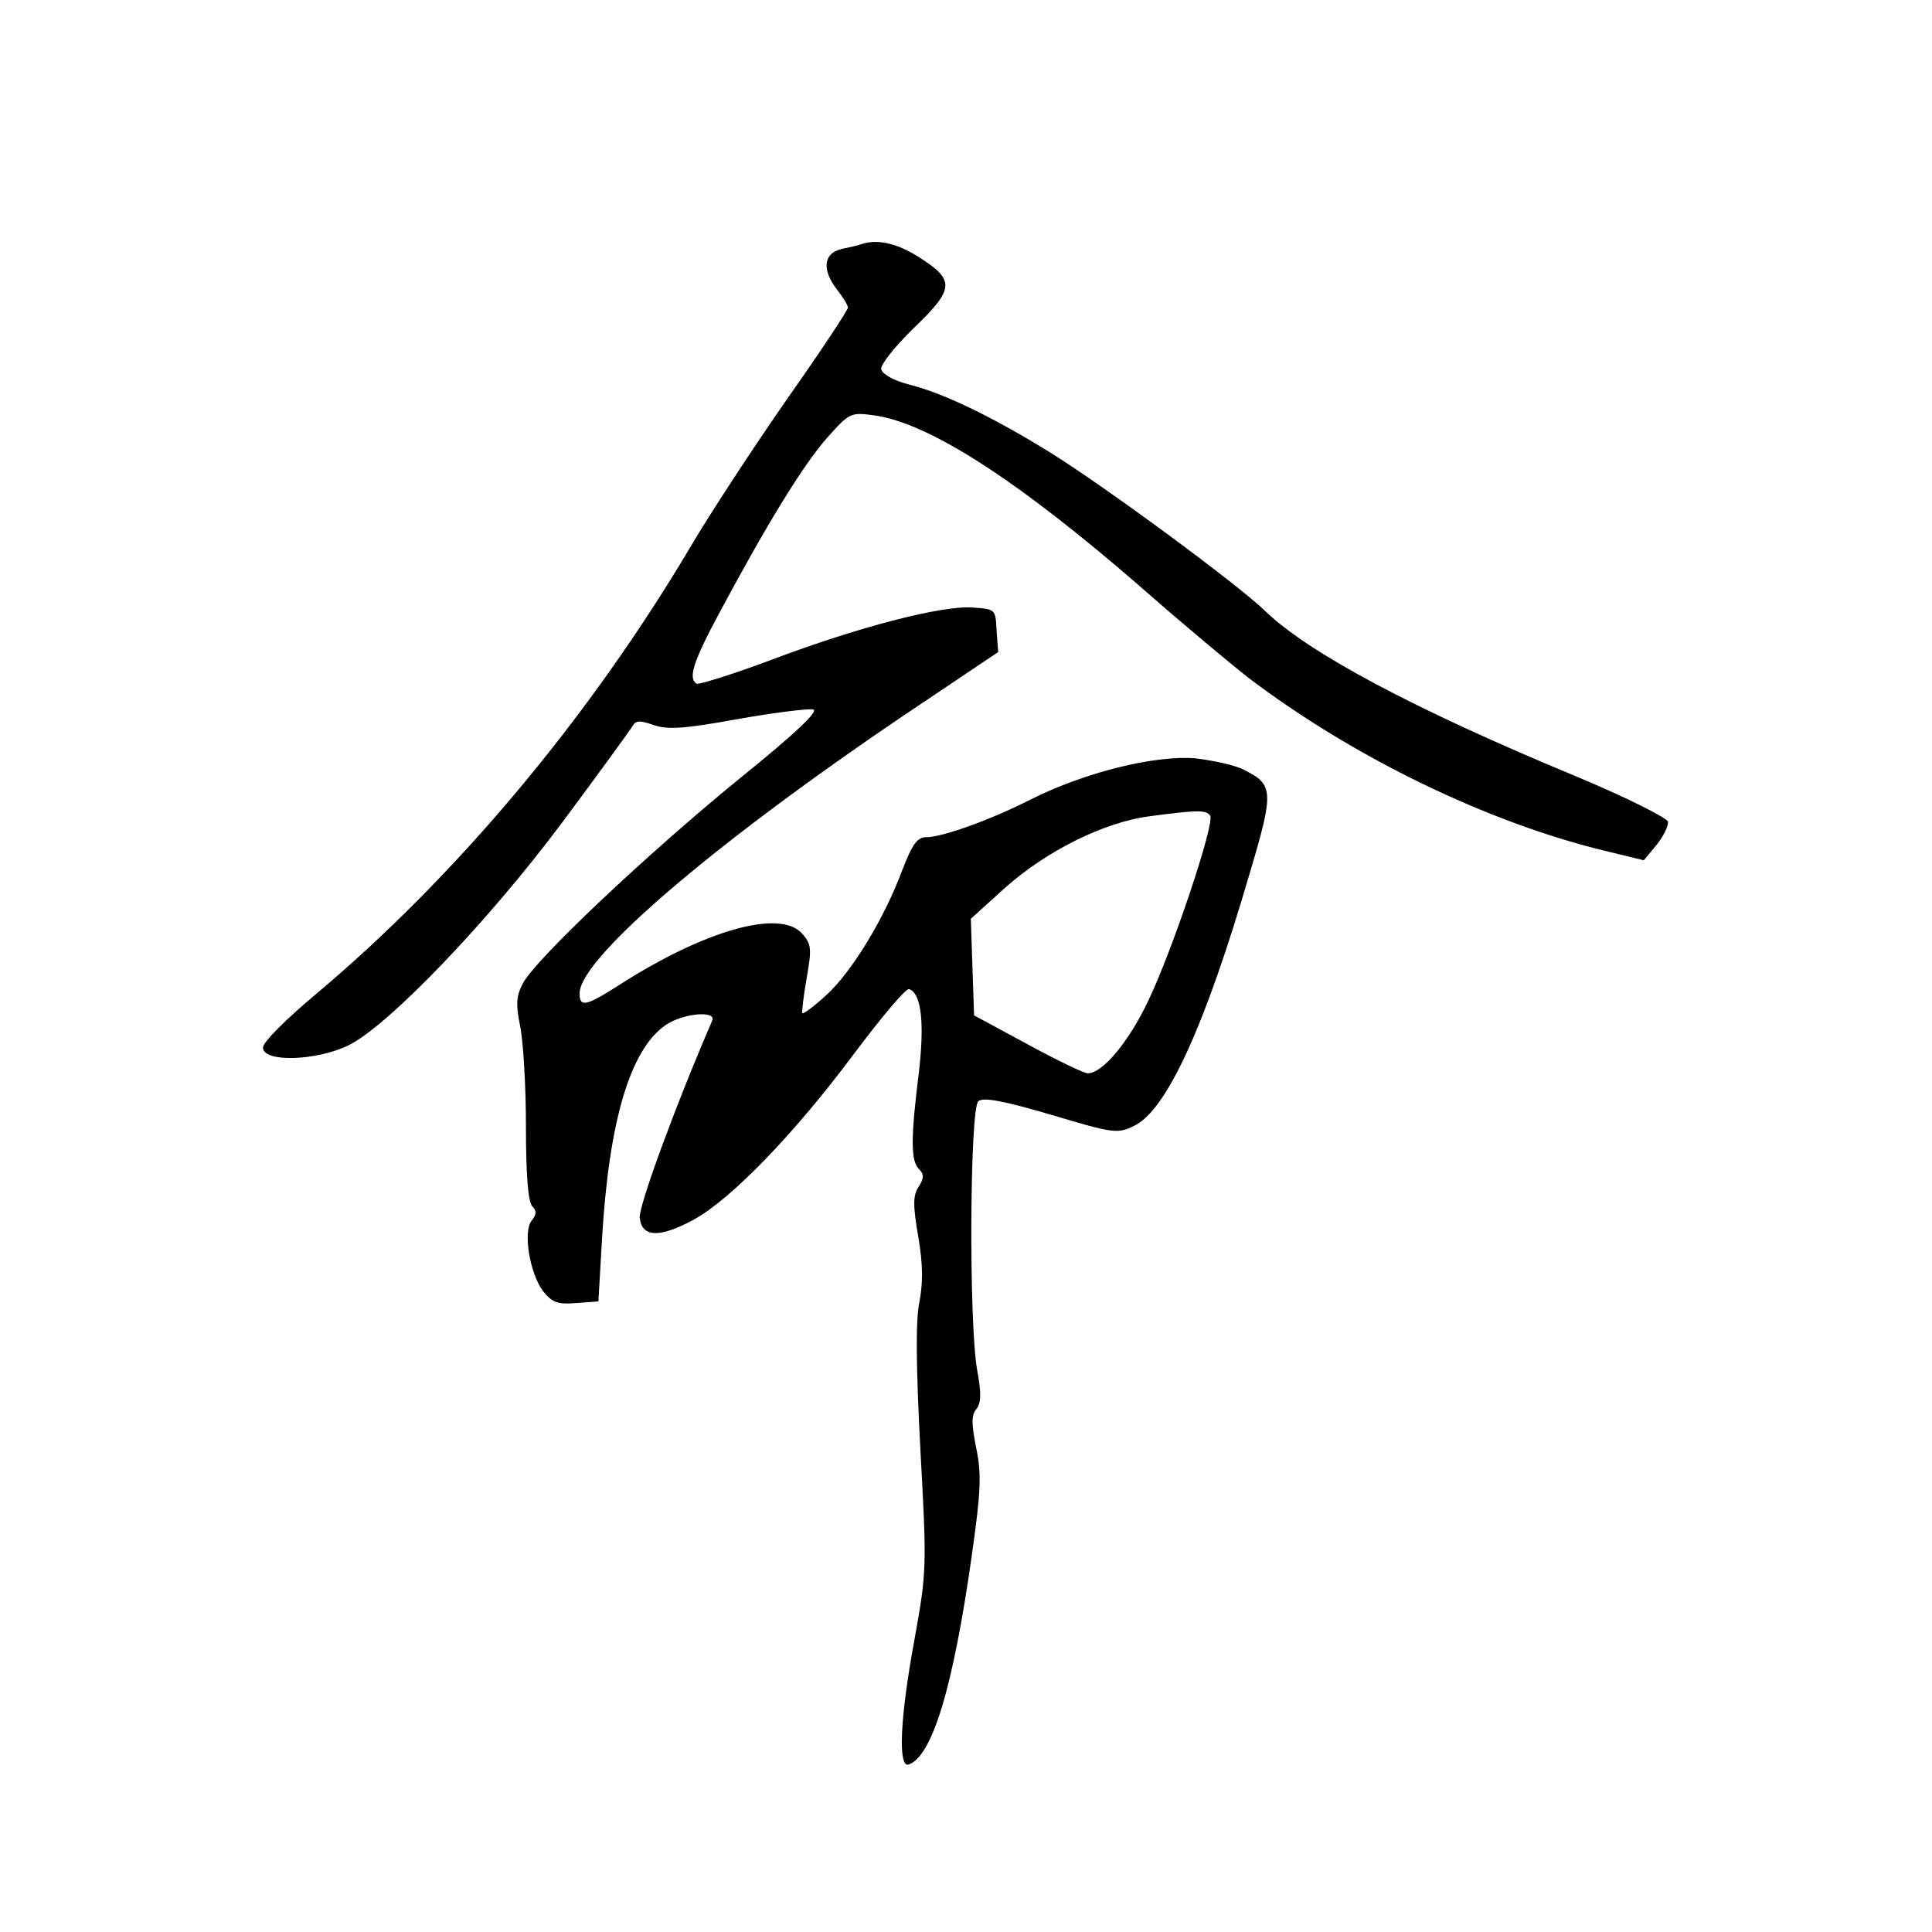 <?xml version="1.0" standalone="no"?>
<!DOCTYPE svg PUBLIC "-//W3C//DTD SVG 20010904//EN"
 "http://www.w3.org/TR/2001/REC-SVG-20010904/DTD/svg10.dtd">
<svg version="1.0" xmlns="http://www.w3.org/2000/svg"
 width="360pt" height="360pt" viewBox="0 0 360 360"
 preserveAspectRatio="xMidYMid meet">
<g transform="translate(0,360) scale(0.1,-0.1)"
fill="#000000" stroke="none">
<path d="M1605 3145 c-5 -2 -22 -6 -37 -9 -34 -8 -37 -39 -8 -76 11 -14 20
-29 20 -33 0 -5 -51 -82 -113 -170 -62 -89 -144 -214 -181 -277 -190 -320
-438 -615 -698 -833 -56 -47 -98 -89 -98 -99 0 -28 99 -25 159 4 74 36 261
231 399 416 67 90 125 170 130 178 6 12 14 12 40 3 26 -9 57 -7 156 11 68 12
132 20 141 18 12 -2 -32 -44 -136 -128 -173 -141 -383 -339 -405 -383 -12 -23
-13 -38 -5 -78 6 -28 11 -112 11 -187 0 -91 4 -142 12 -150 8 -8 8 -15 -1 -26
-17 -20 -4 -99 21 -132 17 -21 27 -25 62 -22 l41 3 7 120 c13 216 52 348 117
394 32 23 97 29 88 9 -70 -162 -137 -346 -135 -367 4 -37 37 -38 100 -4 70 38
188 160 299 309 51 68 97 123 103 121 23 -8 29 -63 18 -157 -15 -120 -15 -163
0 -178 10 -10 10 -17 0 -33 -11 -16 -11 -35 -1 -93 9 -52 9 -87 2 -123 -7 -35
-6 -121 2 -274 12 -219 12 -227 -11 -354 -27 -146 -31 -239 -11 -233 44 15 83
143 118 391 17 120 18 151 8 199 -9 45 -9 61 0 72 9 11 10 29 2 72 -16 86 -14
489 2 502 9 8 46 1 135 -25 117 -35 124 -36 155 -21 61 29 133 187 216 472 45
151 44 164 -10 191 -16 9 -58 18 -92 22 -75 6 -206 -26 -307 -77 -75 -38 -164
-70 -194 -70 -17 0 -26 -13 -45 -62 -34 -91 -94 -189 -141 -232 -23 -21 -43
-36 -45 -34 -1 2 2 31 8 65 10 56 9 64 -9 84 -41 45 -180 6 -338 -95 -64 -41
-76 -44 -76 -17 0 67 267 293 640 542 l140 94 -3 40 c-2 40 -2 40 -45 43 -57
4 -212 -36 -376 -98 -72 -27 -134 -46 -138 -44 -16 10 -7 40 43 133 90 168
156 275 200 325 42 47 44 48 88 42 102 -14 268 -121 498 -321 76 -67 165 -141
198 -167 196 -149 446 -270 664 -323 l74 -18 24 29 c13 16 22 35 21 43 -2 7
-77 45 -168 83 -309 128 -502 232 -582 309 -50 49 -301 234 -403 297 -107 66
-198 110 -263 126 -27 7 -48 19 -50 28 -2 8 26 43 61 77 76 73 77 89 9 132
-41 26 -77 34 -107 24z m650 -1065 c9 -14 -71 -253 -116 -346 -36 -76 -85
-134 -112 -134 -7 0 -57 24 -112 54 l-100 54 -3 90 -3 90 63 57 c77 69 185
123 270 134 90 12 106 12 113 1z"/>
</g>
</svg>
